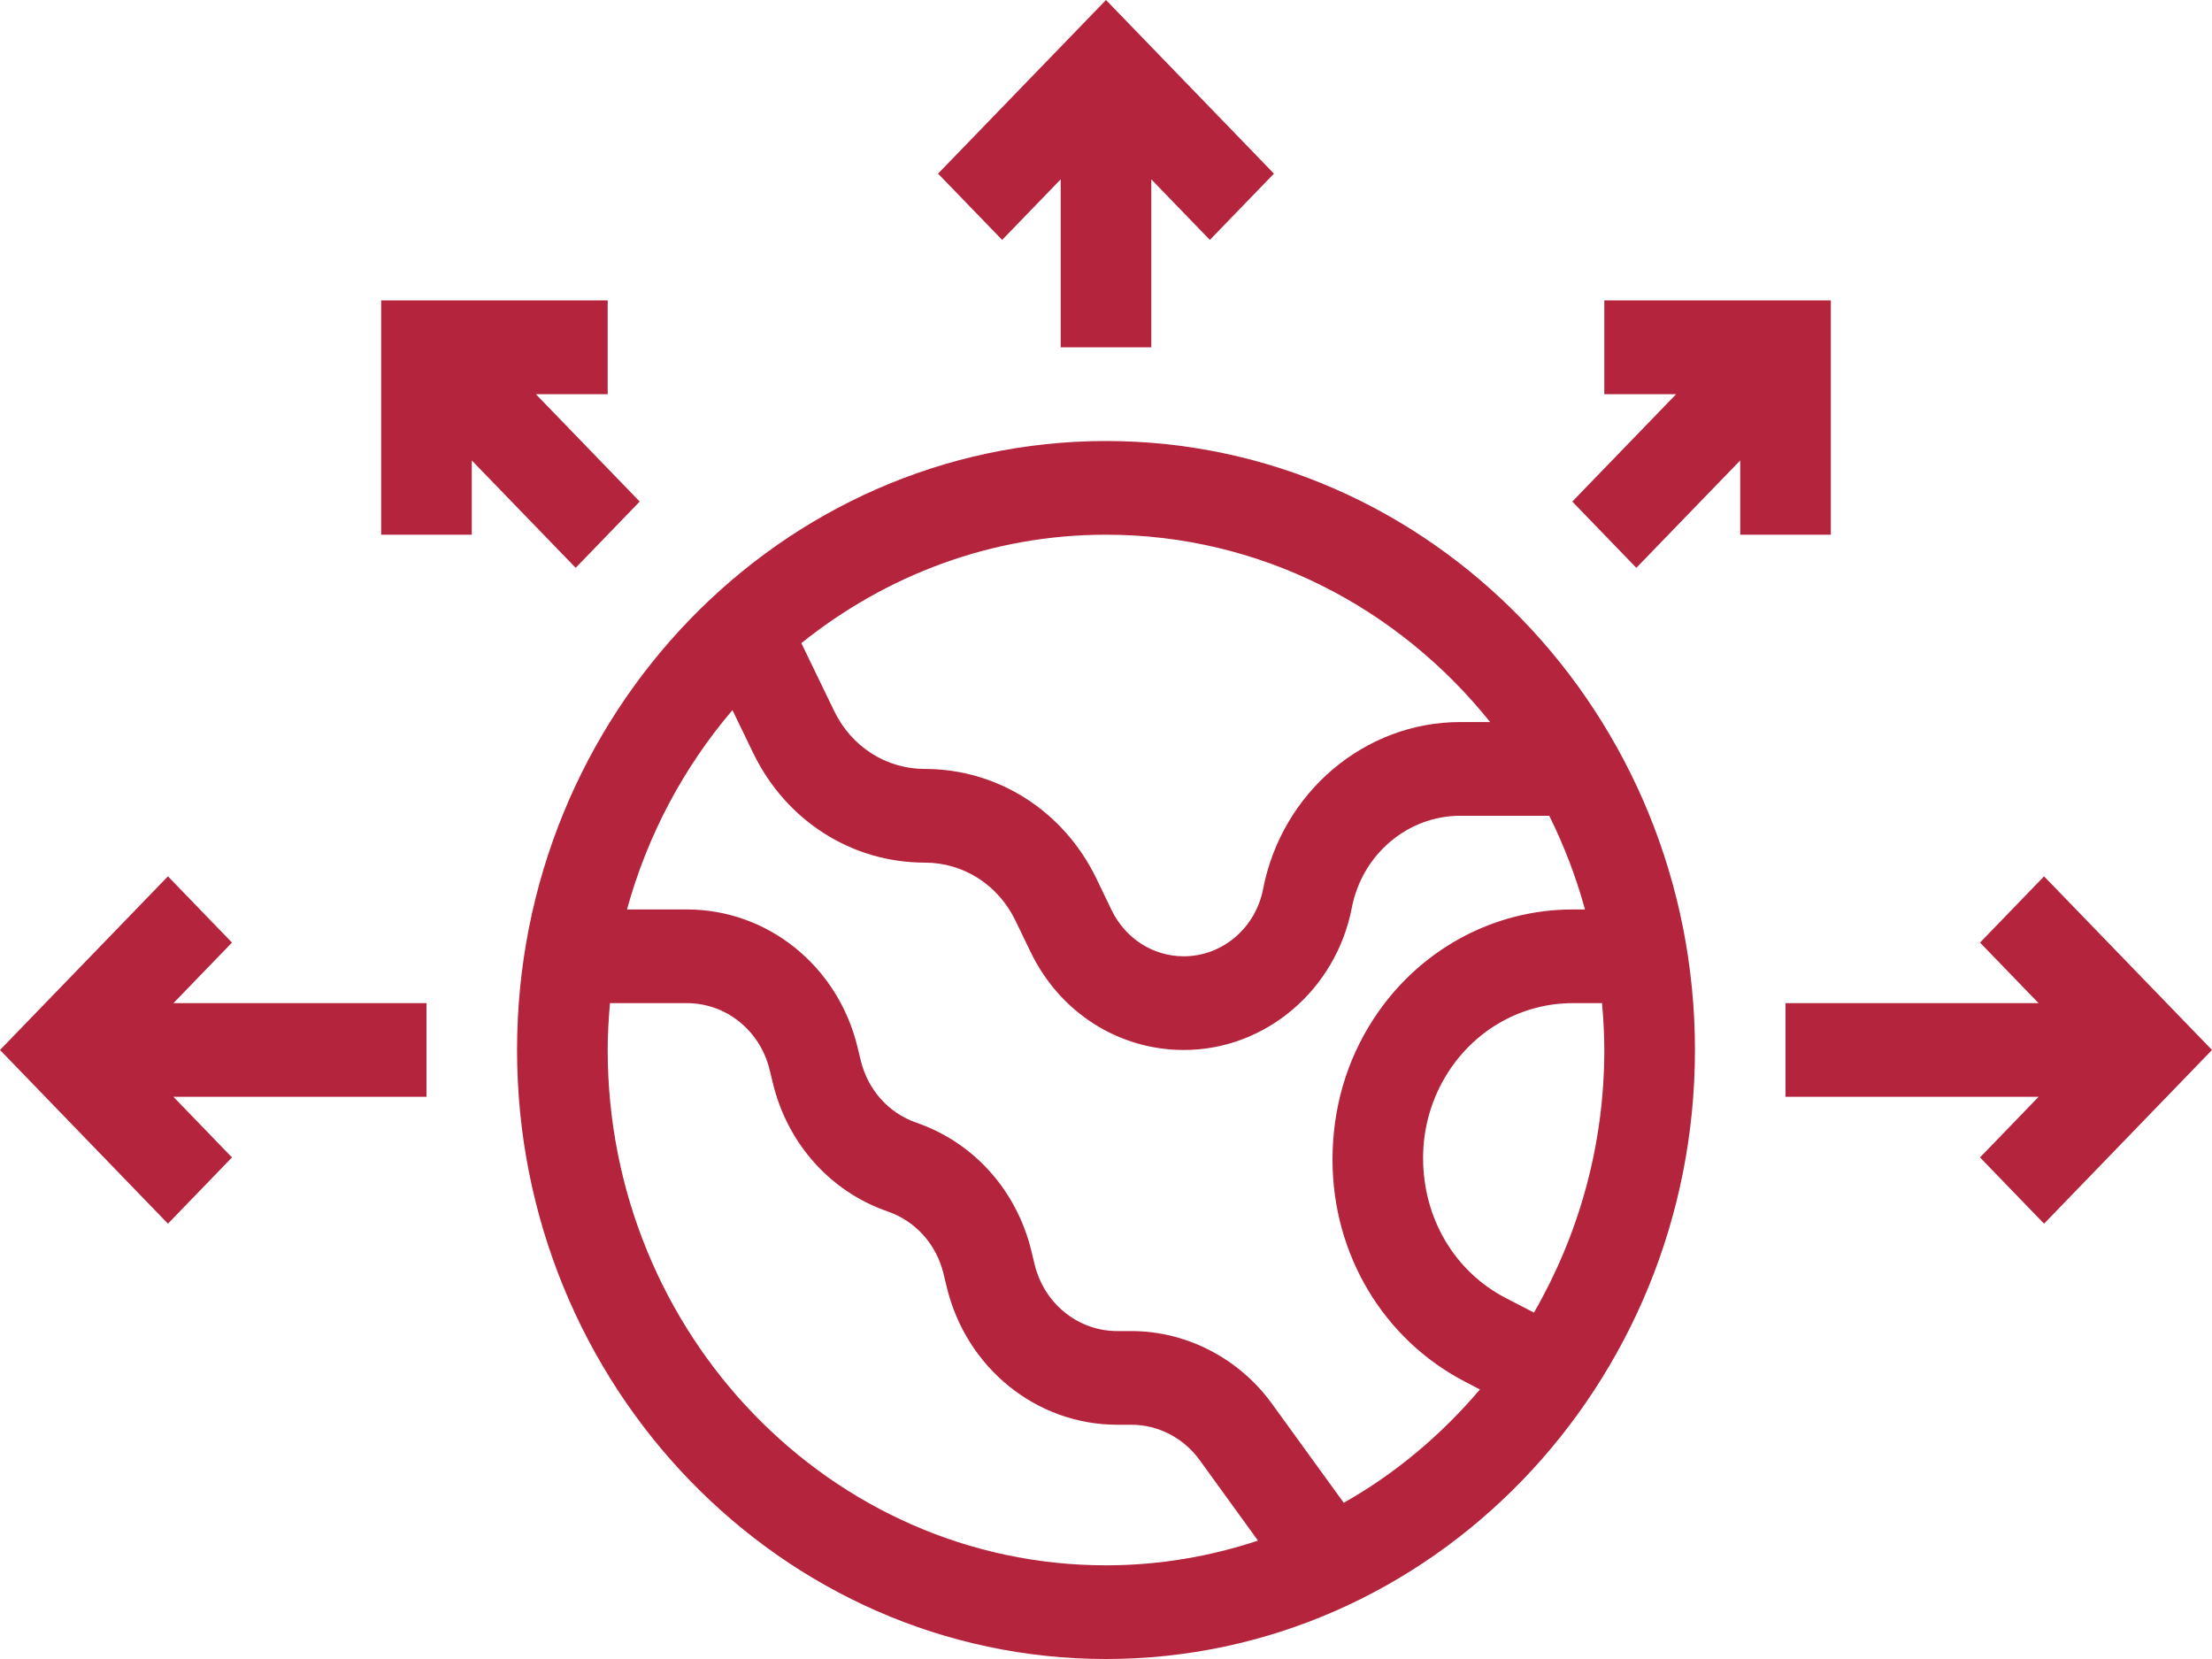 <svg width="40" height="30" viewBox="0 0 40 30" fill="none" xmlns="http://www.w3.org/2000/svg">
<path d="M20 30C25.872 30 30.65 25.059 30.65 18.987C30.65 12.915 25.872 7.975 20 7.975C14.128 7.975 9.35 12.915 9.35 18.987C9.35 25.059 14.128 30 20 30ZM10.989 18.987C10.989 18.701 11.006 18.42 11.03 18.14H12.423C13.132 18.14 13.746 18.637 13.918 19.347L13.976 19.587C14.241 20.683 15.018 21.551 16.055 21.908C16.557 22.082 16.934 22.502 17.062 23.034L17.12 23.274C17.474 24.739 18.742 25.764 20.205 25.764H20.46C20.942 25.764 21.402 26.001 21.692 26.401L22.748 27.859C21.881 28.147 20.958 28.306 20 28.306C15.032 28.306 10.989 24.125 10.989 18.987ZM27.739 23.736L27.23 23.473C26.308 22.995 25.734 22.037 25.734 20.938C25.734 20.384 25.892 19.848 26.189 19.386C26.691 18.606 27.533 18.14 28.44 18.14H28.97C28.994 18.42 29.011 18.701 29.011 18.987C29.011 20.723 28.542 22.343 27.739 23.736ZM26.946 13.057H26.405C24.678 13.057 23.179 14.328 22.84 16.079C22.704 16.782 22.102 17.293 21.408 17.293C20.852 17.293 20.352 16.973 20.102 16.459L19.827 15.888C19.236 14.665 18.046 13.905 16.723 13.905C16.024 13.905 15.397 13.503 15.085 12.858L14.491 11.63C16.016 10.406 17.924 9.669 20 9.669C22.792 9.669 25.291 10.99 26.946 13.057ZM13.245 12.841L13.619 13.615C14.211 14.839 15.4 15.599 16.723 15.599C17.422 15.599 18.05 16 18.362 16.646L18.637 17.216C19.165 18.309 20.227 18.987 21.408 18.987C22.88 18.987 24.158 17.905 24.446 16.412C24.632 15.45 25.456 14.752 26.404 14.752H28.016C28.282 15.289 28.499 15.854 28.662 16.446H28.439C26.984 16.446 25.632 17.194 24.825 18.446C24.348 19.186 24.096 20.049 24.096 20.97C24.096 22.682 25.016 24.221 26.497 24.988L26.762 25.126C26.064 25.947 25.235 26.647 24.299 27.175L23.002 25.385C22.405 24.561 21.454 24.07 20.459 24.07H20.204C19.495 24.07 18.881 23.574 18.709 22.863L18.651 22.623C18.386 21.527 17.61 20.66 16.572 20.302C16.07 20.129 15.694 19.708 15.565 19.176L15.507 18.936C15.153 17.47 13.885 16.446 12.423 16.446H11.338C11.71 15.093 12.369 13.868 13.245 12.841Z" fill="#B5243D"/>
<path d="M19.181 3.243V6.281H20.819V3.243L21.878 4.338L23.037 3.14L20 0L16.963 3.14L18.122 4.338L19.181 3.243Z" fill="#B5243D"/>
<path d="M4.195 20.93L3.136 19.834H7.712V18.14H3.136L4.195 17.045L3.037 15.847L0 18.987L3.037 22.128L4.195 20.93Z" fill="#B5243D"/>
<path d="M32.288 18.14V19.834H36.864L35.805 20.93L36.963 22.128L40 18.987L36.963 15.847L35.805 17.045L36.864 18.14H32.288Z" fill="#B5243D"/>
<path d="M29.59 10.268L31.469 8.326V9.669H33.107V5.433H29.011V7.128H30.31L28.432 9.07L29.59 10.268Z" fill="#B5243D"/>
<path d="M8.531 8.326L10.41 10.268L11.568 9.07L9.69 7.128H10.989V5.433H6.893V9.669H8.531V8.326Z" fill="#B5243D"/>
</svg>
